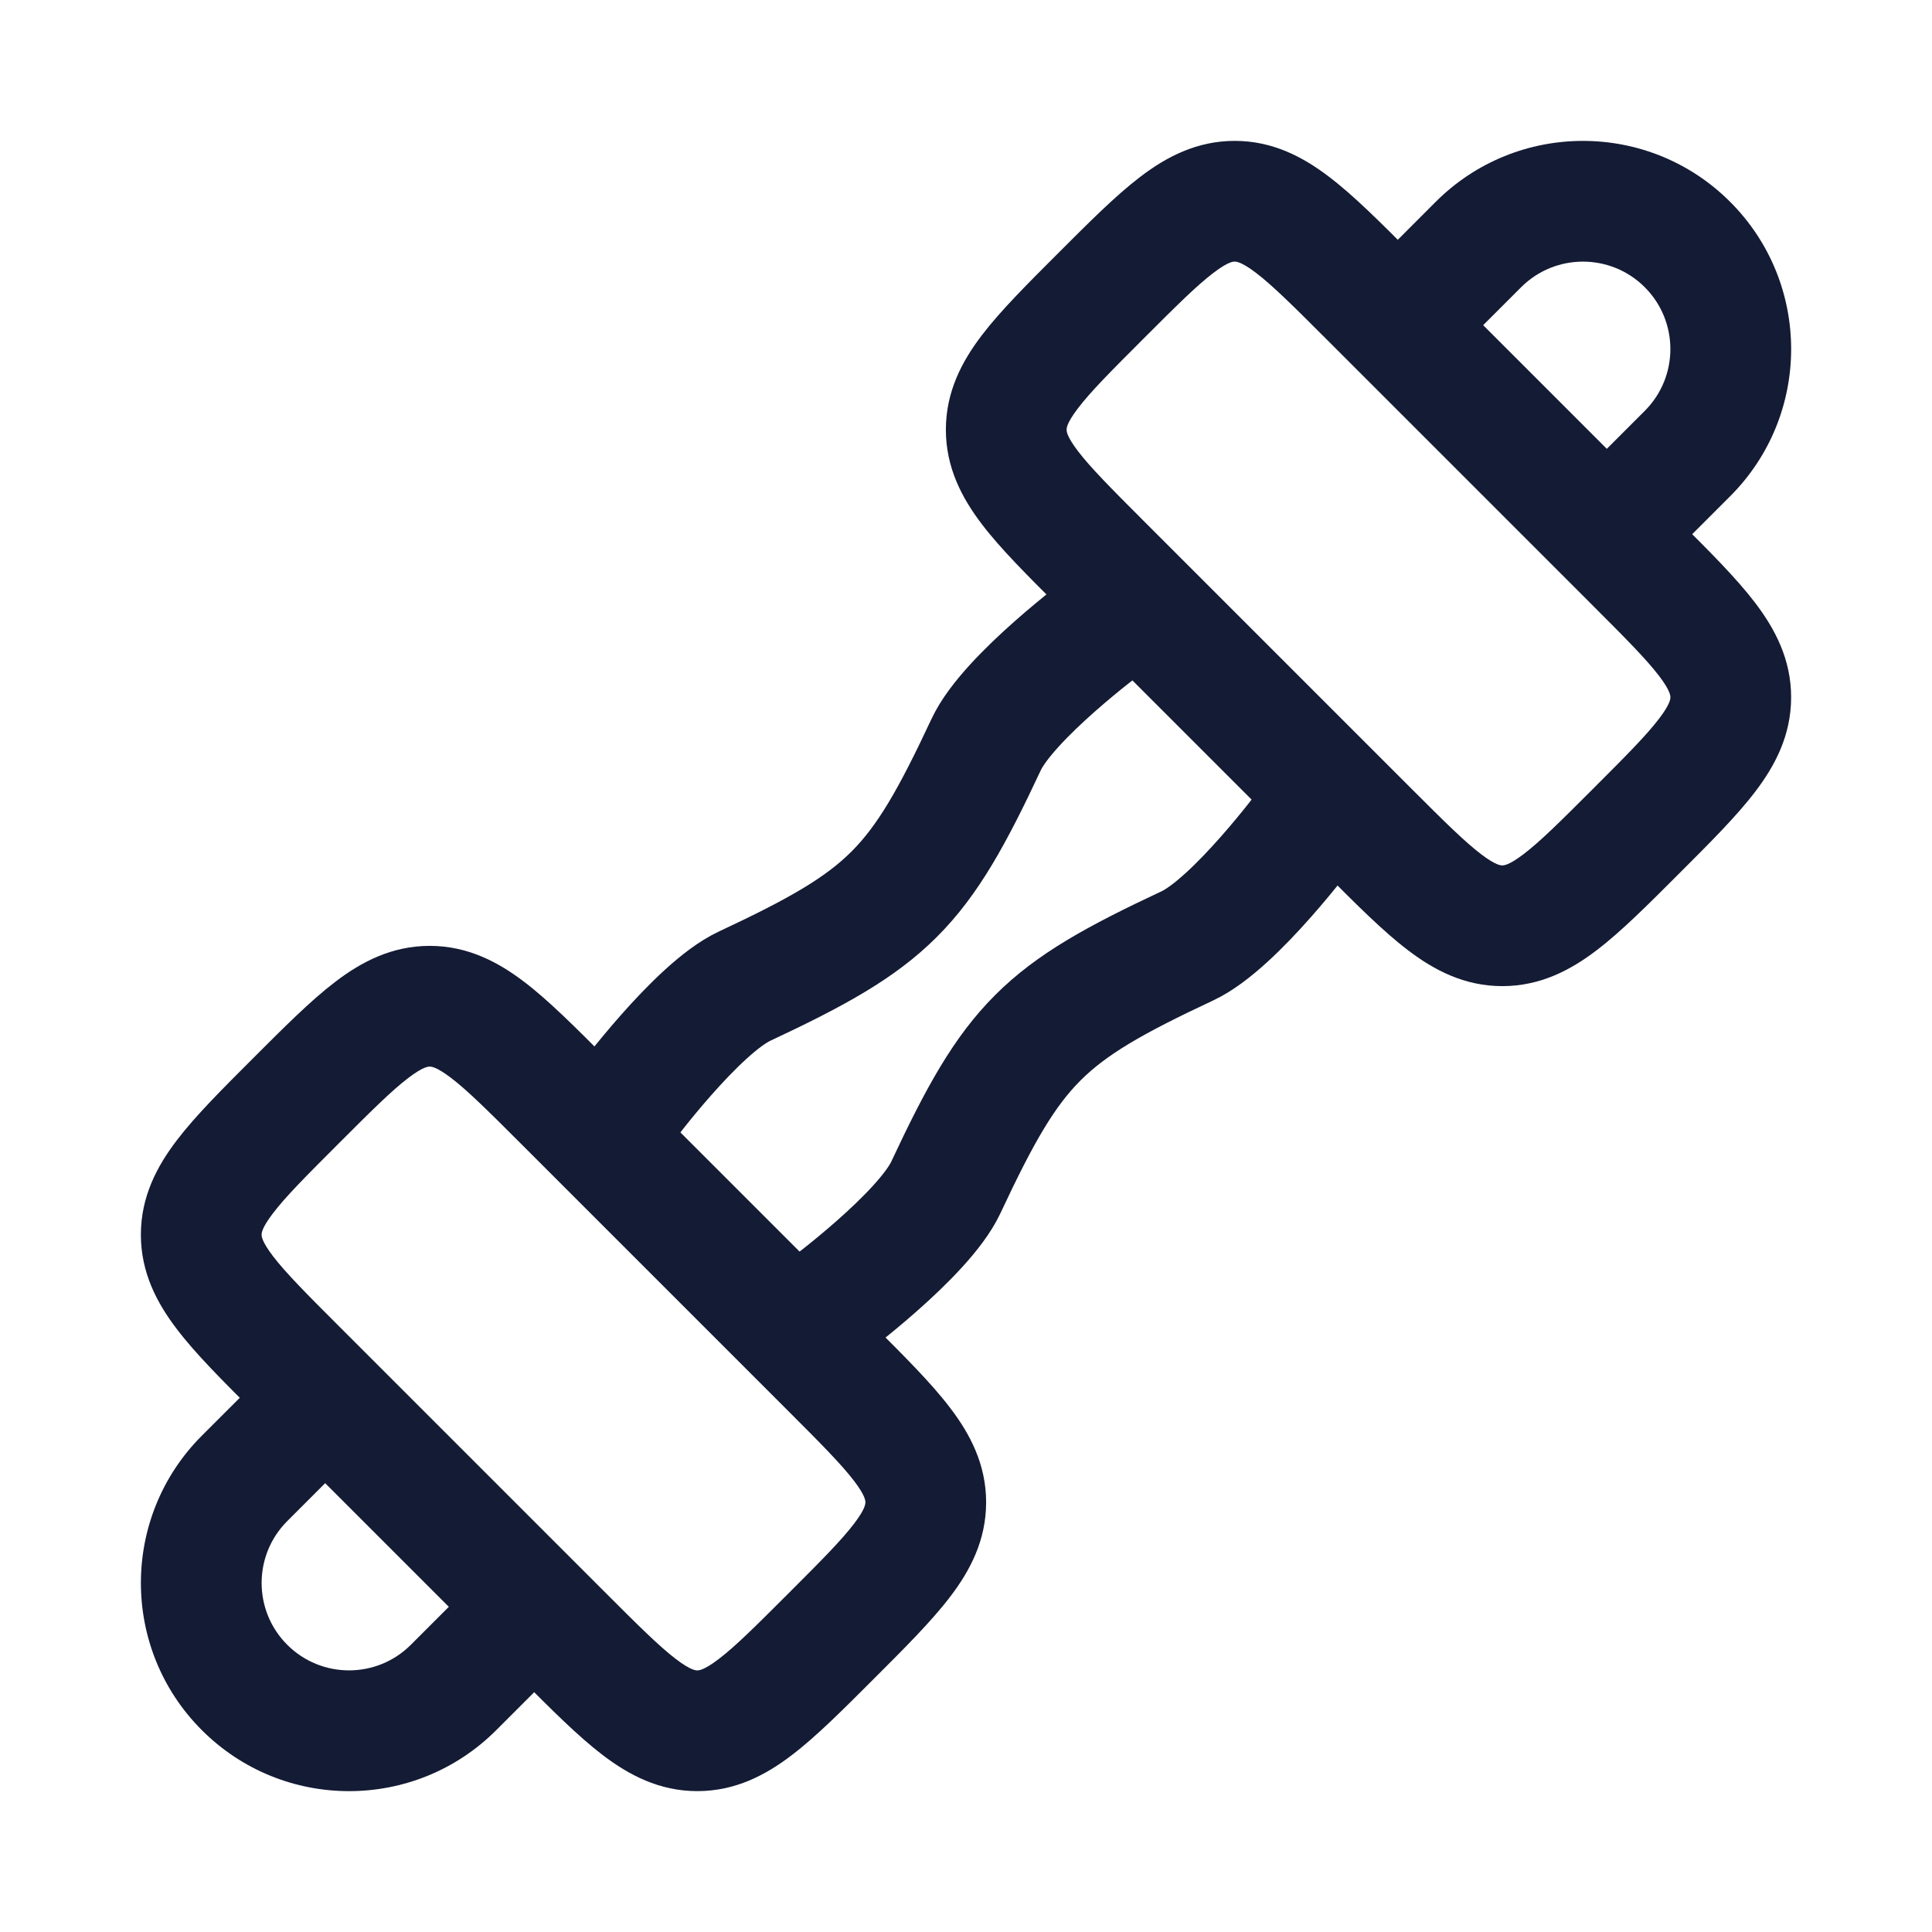 <svg width="24" height="24" viewBox="0 0 24 24" fill="none" xmlns="http://www.w3.org/2000/svg">
<path d="M4.434 18.03C4.727 17.737 4.727 17.263 4.434 16.97C4.141 16.677 3.666 16.677 3.373 16.97L4.434 18.03ZM5.634 20.962L6.165 21.492L6.165 21.492L5.634 20.962ZM7.03 20.627C7.323 20.334 7.323 19.859 7.03 19.566C6.737 19.273 6.263 19.273 5.97 19.566L7.03 20.627ZM3.373 16.97L2.507 17.835L3.568 18.896L4.434 18.03L3.373 16.97ZM6.165 21.492L7.03 20.627L5.97 19.566L5.104 20.432L6.165 21.492ZM2.507 21.492C3.517 22.503 5.155 22.503 6.165 21.492L5.104 20.432C4.68 20.856 3.992 20.856 3.568 20.432L2.507 21.492ZM2.507 17.835C1.498 18.845 1.498 20.483 2.507 21.492L3.568 20.432C3.144 20.008 3.144 19.32 3.568 18.896L2.507 17.835Z" fill="#141B34"/>
<path d="M16.97 3.373C16.677 3.666 16.677 4.141 16.97 4.434C17.263 4.727 17.737 4.727 18.03 4.434L16.97 3.373ZM20.962 5.634L21.492 6.165L21.492 6.165L20.962 5.634ZM19.566 5.97C19.273 6.263 19.273 6.737 19.566 7.03C19.859 7.323 20.334 7.323 20.627 7.03L19.566 5.97ZM18.03 4.434L18.896 3.568L17.835 2.507L16.97 3.373L18.03 4.434ZM20.432 5.104L19.566 5.97L20.627 7.03L21.492 6.165L20.432 5.104ZM20.432 3.568C20.856 3.992 20.856 4.68 20.432 5.104L21.492 6.165C22.503 5.155 22.503 3.517 21.492 2.507L20.432 3.568ZM18.896 3.568C19.32 3.144 20.008 3.144 20.432 3.568L21.492 2.507C20.483 1.498 18.845 1.498 17.835 2.507L18.896 3.568Z" fill="#141B34"/>
<path d="M7.75 13.75C7.75 13.75 8.655 12.528 9.25 12.25C11.045 11.41 11.41 11.045 12.25 9.25C12.528 8.655 13.75 7.75 13.75 7.75M10.25 16.25C10.25 16.25 11.472 15.345 11.75 14.75C12.59 12.955 12.955 12.59 14.75 11.75C15.345 11.472 16.25 10.25 16.25 10.25" stroke="#141B34" stroke-width="1.5" stroke-linecap="round" stroke-linejoin="round"/>
<path d="M17 10.325L16.47 10.855L17 10.325ZM13.675 7L14.206 6.47L13.675 7ZM17 3.675L17.53 3.145L17 3.675ZM20.325 7L19.794 7.53L19.794 7.53L20.325 7ZM15.338 2.5V1.75H15.338L15.338 2.5ZM12.5 5.338L13.25 5.338V5.338H12.5ZM18.662 11.5V12.25H18.662L18.662 11.5ZM21.5 8.662H22.25V8.662L21.5 8.662ZM17.53 9.794L14.206 6.47L13.145 7.53L16.47 10.855L17.53 9.794ZM16.47 4.206L19.794 7.53L20.855 6.47L17.53 3.145L16.47 4.206ZM14.206 4.206C14.613 3.799 14.865 3.548 15.073 3.39C15.263 3.245 15.324 3.25 15.338 3.25L15.338 1.75C14.864 1.75 14.486 1.951 14.163 2.198C13.857 2.431 13.522 2.768 13.145 3.145L14.206 4.206ZM17.53 3.145C17.154 2.768 16.819 2.431 16.512 2.198C16.189 1.951 15.811 1.75 15.338 1.75V3.25C15.351 3.25 15.413 3.245 15.603 3.39C15.81 3.548 16.063 3.799 16.47 4.206L17.53 3.145ZM14.206 6.47C13.799 6.063 13.548 5.81 13.39 5.603C13.245 5.413 13.25 5.351 13.25 5.338L11.75 5.338C11.75 5.811 11.951 6.189 12.198 6.513C12.431 6.819 12.768 7.154 13.145 7.53L14.206 6.47ZM13.145 3.145C12.768 3.522 12.431 3.857 12.198 4.163C11.951 4.486 11.75 4.864 11.75 5.338L13.25 5.338C13.25 5.324 13.245 5.263 13.39 5.073C13.548 4.865 13.799 4.613 14.206 4.206L13.145 3.145ZM19.794 9.794C19.387 10.201 19.135 10.452 18.927 10.61C18.737 10.755 18.676 10.75 18.662 10.75L18.662 12.25C19.136 12.25 19.514 12.049 19.837 11.802C20.143 11.569 20.478 11.232 20.855 10.855L19.794 9.794ZM16.47 10.855C16.846 11.232 17.181 11.569 17.488 11.802C17.811 12.049 18.189 12.25 18.662 12.25L18.662 10.75C18.649 10.75 18.587 10.755 18.397 10.61C18.19 10.452 17.937 10.201 17.53 9.794L16.47 10.855ZM20.855 10.855C21.232 10.478 21.569 10.143 21.802 9.837C22.049 9.514 22.25 9.136 22.25 8.662L20.75 8.662C20.75 8.676 20.755 8.737 20.61 8.927C20.452 9.135 20.201 9.387 19.794 9.794L20.855 10.855ZM19.794 7.53C20.201 7.937 20.452 8.19 20.61 8.397C20.755 8.587 20.75 8.649 20.75 8.662L22.25 8.662C22.25 8.189 22.049 7.811 21.802 7.487C21.569 7.181 21.232 6.846 20.855 6.47L19.794 7.53Z" fill="#141B34"/>
<path d="M10.325 17L10.855 16.47L10.325 17ZM7 13.675L6.47 14.206L7 13.675ZM3.675 17L3.145 17.53L3.675 17ZM7 20.325L7.53 19.794L7.53 19.794L7 20.325ZM2.5 15.338L1.75 15.338V15.338H2.5ZM5.338 12.5V13.25H5.338L5.338 12.5ZM11.5 18.662L12.25 18.662V18.662H11.5ZM8.662 21.5L8.662 22.25H8.662V21.5ZM10.855 16.47L7.53 13.145L6.47 14.206L9.794 17.53L10.855 16.47ZM3.145 17.53L6.47 20.855L7.53 19.794L4.206 16.47L3.145 17.53ZM3.145 13.145C2.768 13.522 2.431 13.857 2.198 14.163C1.951 14.486 1.75 14.864 1.75 15.338L3.25 15.338C3.25 15.324 3.245 15.263 3.39 15.073C3.548 14.865 3.799 14.613 4.206 14.206L3.145 13.145ZM4.206 16.47C3.799 16.063 3.548 15.81 3.39 15.603C3.245 15.413 3.25 15.351 3.25 15.338H1.75C1.75 15.811 1.951 16.189 2.198 16.512C2.431 16.819 2.768 17.154 3.145 17.53L4.206 16.47ZM7.53 13.145C7.154 12.768 6.819 12.431 6.513 12.198C6.189 11.951 5.811 11.75 5.338 11.75L5.338 13.25C5.351 13.25 5.413 13.245 5.603 13.39C5.81 13.548 6.063 13.799 6.47 14.206L7.53 13.145ZM4.206 14.206C4.613 13.799 4.865 13.548 5.073 13.39C5.263 13.245 5.324 13.25 5.338 13.25L5.338 11.75C4.864 11.75 4.486 11.951 4.163 12.198C3.857 12.431 3.522 12.768 3.145 13.145L4.206 14.206ZM10.855 20.855C11.232 20.478 11.569 20.143 11.802 19.837C12.049 19.514 12.25 19.136 12.25 18.662L10.75 18.662C10.75 18.676 10.755 18.737 10.61 18.927C10.452 19.135 10.201 19.387 9.794 19.794L10.855 20.855ZM9.794 17.53C10.201 17.937 10.452 18.19 10.61 18.397C10.755 18.587 10.75 18.649 10.75 18.662L12.25 18.662C12.25 18.189 12.049 17.811 11.802 17.488C11.569 17.181 11.232 16.846 10.855 16.47L9.794 17.53ZM9.794 19.794C9.387 20.201 9.135 20.452 8.927 20.61C8.737 20.755 8.676 20.75 8.662 20.75L8.662 22.25C9.136 22.25 9.514 22.049 9.837 21.802C10.143 21.569 10.478 21.232 10.855 20.855L9.794 19.794ZM6.47 20.855C6.846 21.232 7.181 21.569 7.487 21.802C7.811 22.049 8.189 22.25 8.662 22.25L8.662 20.75C8.649 20.75 8.587 20.755 8.397 20.61C8.19 20.452 7.937 20.201 7.53 19.794L6.47 20.855Z" fill="#141B34"/>
</svg>
